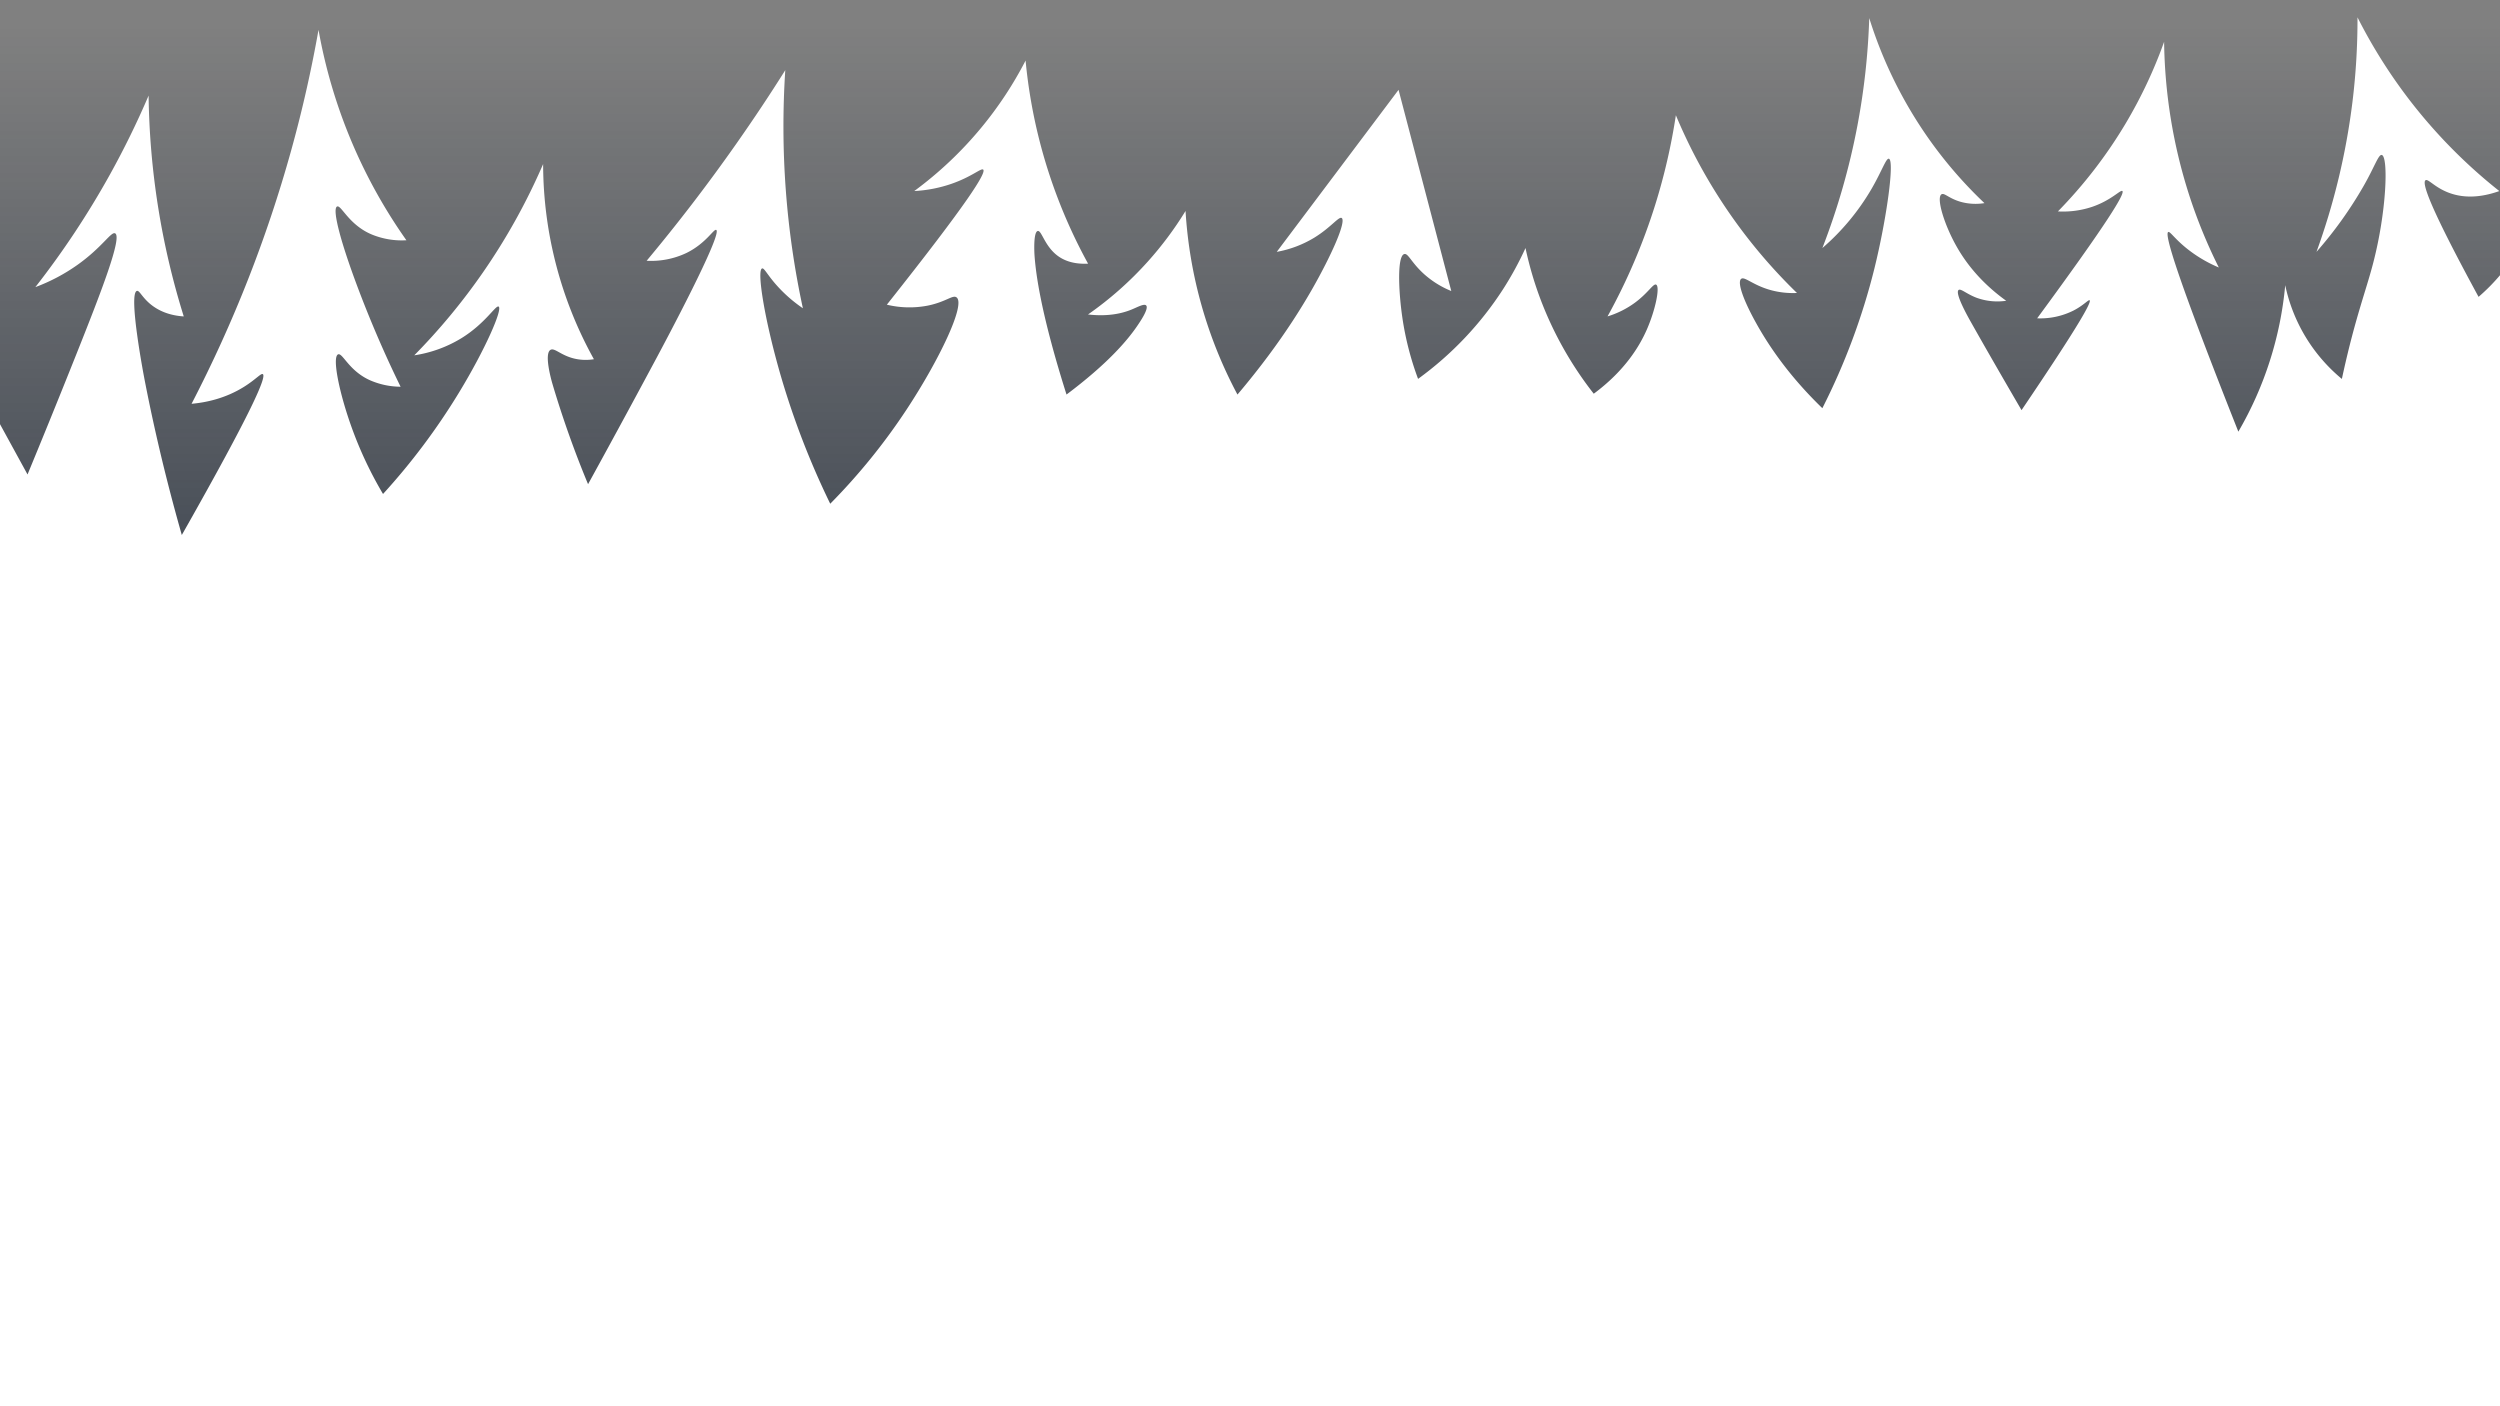 <svg id="Layer_1" data-name="Layer 1" xmlns="http://www.w3.org/2000/svg" xmlns:xlink="http://www.w3.org/1999/xlink" viewBox="0 0 1920 1080"><rect x="0" y="0" width="1920" height="1080" fill="#808080" stroke="none"/><defs><style>.cls-1{fill:url(#linear-gradient);}.cls-2{fill:#fff;}</style><linearGradient id="linear-gradient" x1="883.94" y1="853.57" x2="883.94" y2="20.45" gradientUnits="userSpaceOnUse"><stop offset="0" stop-color="#0c192c"/><stop offset="1" stop-color="#0c192c" stop-opacity="0"/></linearGradient></defs><title>white treeline</title><rect class="cls-1" x="-350.69" y="13.4" width="2469.25" height="397.6"/><path class="cls-2" d="M1948,445.51h.5v662.9H-22.36V284.9l43.5,79.49c9.68-23.39,22.51-54.75,37.36-92C77.84,223.91,94,182.1,88.43,179.22c-3.08-1.61-9.77,10.57-28.93,24.19a140.73,140.73,0,0,1-32.36,17.11A662.41,662.41,0,0,0,84.5,133.91a661.48,661.48,0,0,0,29.63-60.5,593.39,593.39,0,0,0,27,169.61c-6.92-.46-16-2.23-24.13-8.28-7.73-5.77-9.78-11.88-11.83-11.33-7,1.86,5.83,68,5.83,68,5.74,29.63,14.66,70.46,28.63,119.48C194.55,314,204.76,289.2,201.85,287.35c-1.4-.89-5.21,3.91-14.19,9.56-14.52,9.14-29.36,12.19-40.54,13.21a1009.12,1009.12,0,0,0,76.5-194.6c9-32.41,15.82-63.41,21-92.6a402.12,402.12,0,0,0,27,89.6,402,402,0,0,0,40.5,72,60.66,60.66,0,0,1-25.79-4.11c-18.3-7.24-24.27-23.3-27.46-21.81-4.09,1.91,3,29,18.79,69.81,11.13,28.7,21.88,52.05,30,68.6a59.57,59.57,0,0,1-22.62-4.6c-16.92-7.1-21.89-21.71-25.38-20.26-4.76,2,.88,29.83,10.71,56.92a298,298,0,0,0,23.79,50.31,504.07,504.07,0,0,0,58.21-77.65c20.36-33.44,33.78-64.28,30.59-66.26-2.22-1.38-10,12.77-28.59,24.26a97.17,97.17,0,0,1-36.21,13.16A481.63,481.63,0,0,0,371,209.08,481.78,481.78,0,0,0,417.12,126a309.65,309.65,0,0,0,39,149.88,38.53,38.53,0,0,1-12.62,0c-12-2-17.25-9-20.62-7.24-5.34,2.82.79,24.14,1.46,26.4a772.21,772.21,0,0,0,27.29,76.81c13-23.65,31.25-57.08,52.88-97.48,5.84-10.91,50.6-94.77,45.57-97.78-1.86-1.11-7.81,10.36-23.07,17.78a63.24,63.24,0,0,1-30.39,5.9c22.69-27.18,45.87-57.1,68.89-89.9q20.22-28.8,37.59-56.5a660.72,660.72,0,0,0,13.52,182.88,110,110,0,0,1-17.11-14.38c-9.88-10.2-12.38-16.78-14.21-16.21-4.36,1.36,2.21,41.08,14.71,83.71a621.31,621.31,0,0,0,37.61,97,474,474,0,0,0,58.72-72.48c24.51-37.21,45.54-80.58,38.29-86-2.89-2.17-8,3.4-21.87,6.27A73.83,73.83,0,0,1,681.1,234c62.78-79.13,76.52-101.47,74-103.74-1.58-1.39-8.59,5.41-24.3,10.88a104.1,104.1,0,0,1-28.65,5.58,289.37,289.37,0,0,0,51.4-48.58,289.22,289.22,0,0,0,34.1-51.63,402.32,402.32,0,0,0,10.65,61.38,404.15,404.15,0,0,0,37.35,94.61c-7.14.34-15.83-.57-23.1-5.86C802.27,189.21,800,176.79,797,177.4c-3.64.75-2.52,18.26-2.52,18.26,1,14.92,5.13,45.81,24.6,107.35,31.6-23.7,46.44-41.28,53.9-52.1,2.38-3.45,9.59-13.91,7.26-16.32-1.52-1.58-6.32,1.14-11,3.07-7.23,3-18.09,5.63-33.65,3.86a266.65,266.65,0,0,0,45.9-40.61,266.34,266.34,0,0,0,29-38.89,343.58,343.58,0,0,0,39.88,141c34.8-41.09,55.3-75.68,67.67-100.1,11.81-23.31,14.57-34.11,12.38-35.49s-8.28,7.22-20.88,15a84.2,84.2,0,0,1-29,11L1074.08,69l40.5,154.5A71.51,71.51,0,0,1,1094.25,211c-10.29-9.05-12.66-16.62-15.72-15.89-5.58,1.34-4.53,28.22-1.53,48.77a229.89,229.89,0,0,0,12.08,47.1,257.67,257.67,0,0,0,65.42-69.1,251.06,251.06,0,0,0,17.08-31.39,272.32,272.32,0,0,0,11.92,40.39,275.12,275.12,0,0,0,40.5,71.5c24.13-17.87,35.25-36.72,40.75-49.25,6.7-15.25,10.31-33.07,7.13-34.54-2.16-1-6,6.27-16.13,13.79A70.14,70.14,0,0,1,1234.58,243a463.76,463.76,0,0,0,36.67-85.86,463.21,463.21,0,0,0,15.82-68.64,411.15,411.15,0,0,0,35.18,66.39A411.46,411.46,0,0,0,1380.07,225a64.41,64.41,0,0,1-21.57-2.61c-12.76-3.85-18.67-10.16-21.25-8.25-3,2.25.71,14.31,10.5,32.25,9.62,17.64,25.4,41.57,51.82,67.1a506.82,506.82,0,0,0,39.93-107.1c9.48-38.39,15.65-83.34,11.16-84.49-2.15-.55-5.28,9.28-13.32,23.16a179.05,179.05,0,0,1-37.76,45.44,535.55,535.55,0,0,0,26.93-94.11,535.34,535.34,0,0,0,9.07-82.5,333.57,333.57,0,0,0,45.93,93A331.36,331.36,0,0,0,1524.06,156a42.77,42.77,0,0,1-18.06-.94c-9.25-2.59-12.72-7.2-14.92-5.84-4.2,2.59,2,23.36,11.92,40.67,6.24,10.89,17.44,26.52,37.77,41.11a46.84,46.84,0,0,1-23.1-2.44c-7.64-3-11.8-7.15-13.46-5.86-3,2.35,6.61,19.58,9,23.85,9,16,22.17,39,39.33,68.44,44.41-65.62,53.95-83.15,52.29-84.38-.91-.67-4.57,3.92-12.6,8a56.93,56.93,0,0,1-27.69,5.86c54.78-74.52,67.59-96,65.44-97.78-1.42-1.15-8.46,7.13-23.25,12.17a70.22,70.22,0,0,1-26.25,3.5,358.82,358.82,0,0,0,52-67.5,358.46,358.46,0,0,0,29.56-62.75A400.16,400.16,0,0,0,1681,148.91a396.24,396.24,0,0,0,23.06,56.53,103.88,103.88,0,0,1-20.56-11.53c-12.51-9-16.72-16.43-18.28-15.73-3.23,1.43,7.5,36.42,53.83,153.33a273.1,273.1,0,0,0,36-112.49,127.23,127.23,0,0,0,43.5,72c.25-1.14.62-2.86,1.09-5,9.42-42.38,17.2-62.15,22.7-83,10.74-40.71,12-82.77,6.87-84-2.55-.59-5.52,9.1-13.95,23.8a310.91,310.91,0,0,1-36.2,50.61,524.89,524.89,0,0,0,27.62-115.11,522.34,522.34,0,0,0,3.88-65A401.49,401.49,0,0,0,1852,78.74a401.92,401.92,0,0,0,67.48,68c-10.47,3.72-24.14,6.42-37.73,1.67-11.58-4-16.83-11.31-18.92-10-3.06,2,3.35,20.88,40.71,89.58a146.92,146.92,0,0,0,48-81.28Z"/></svg>